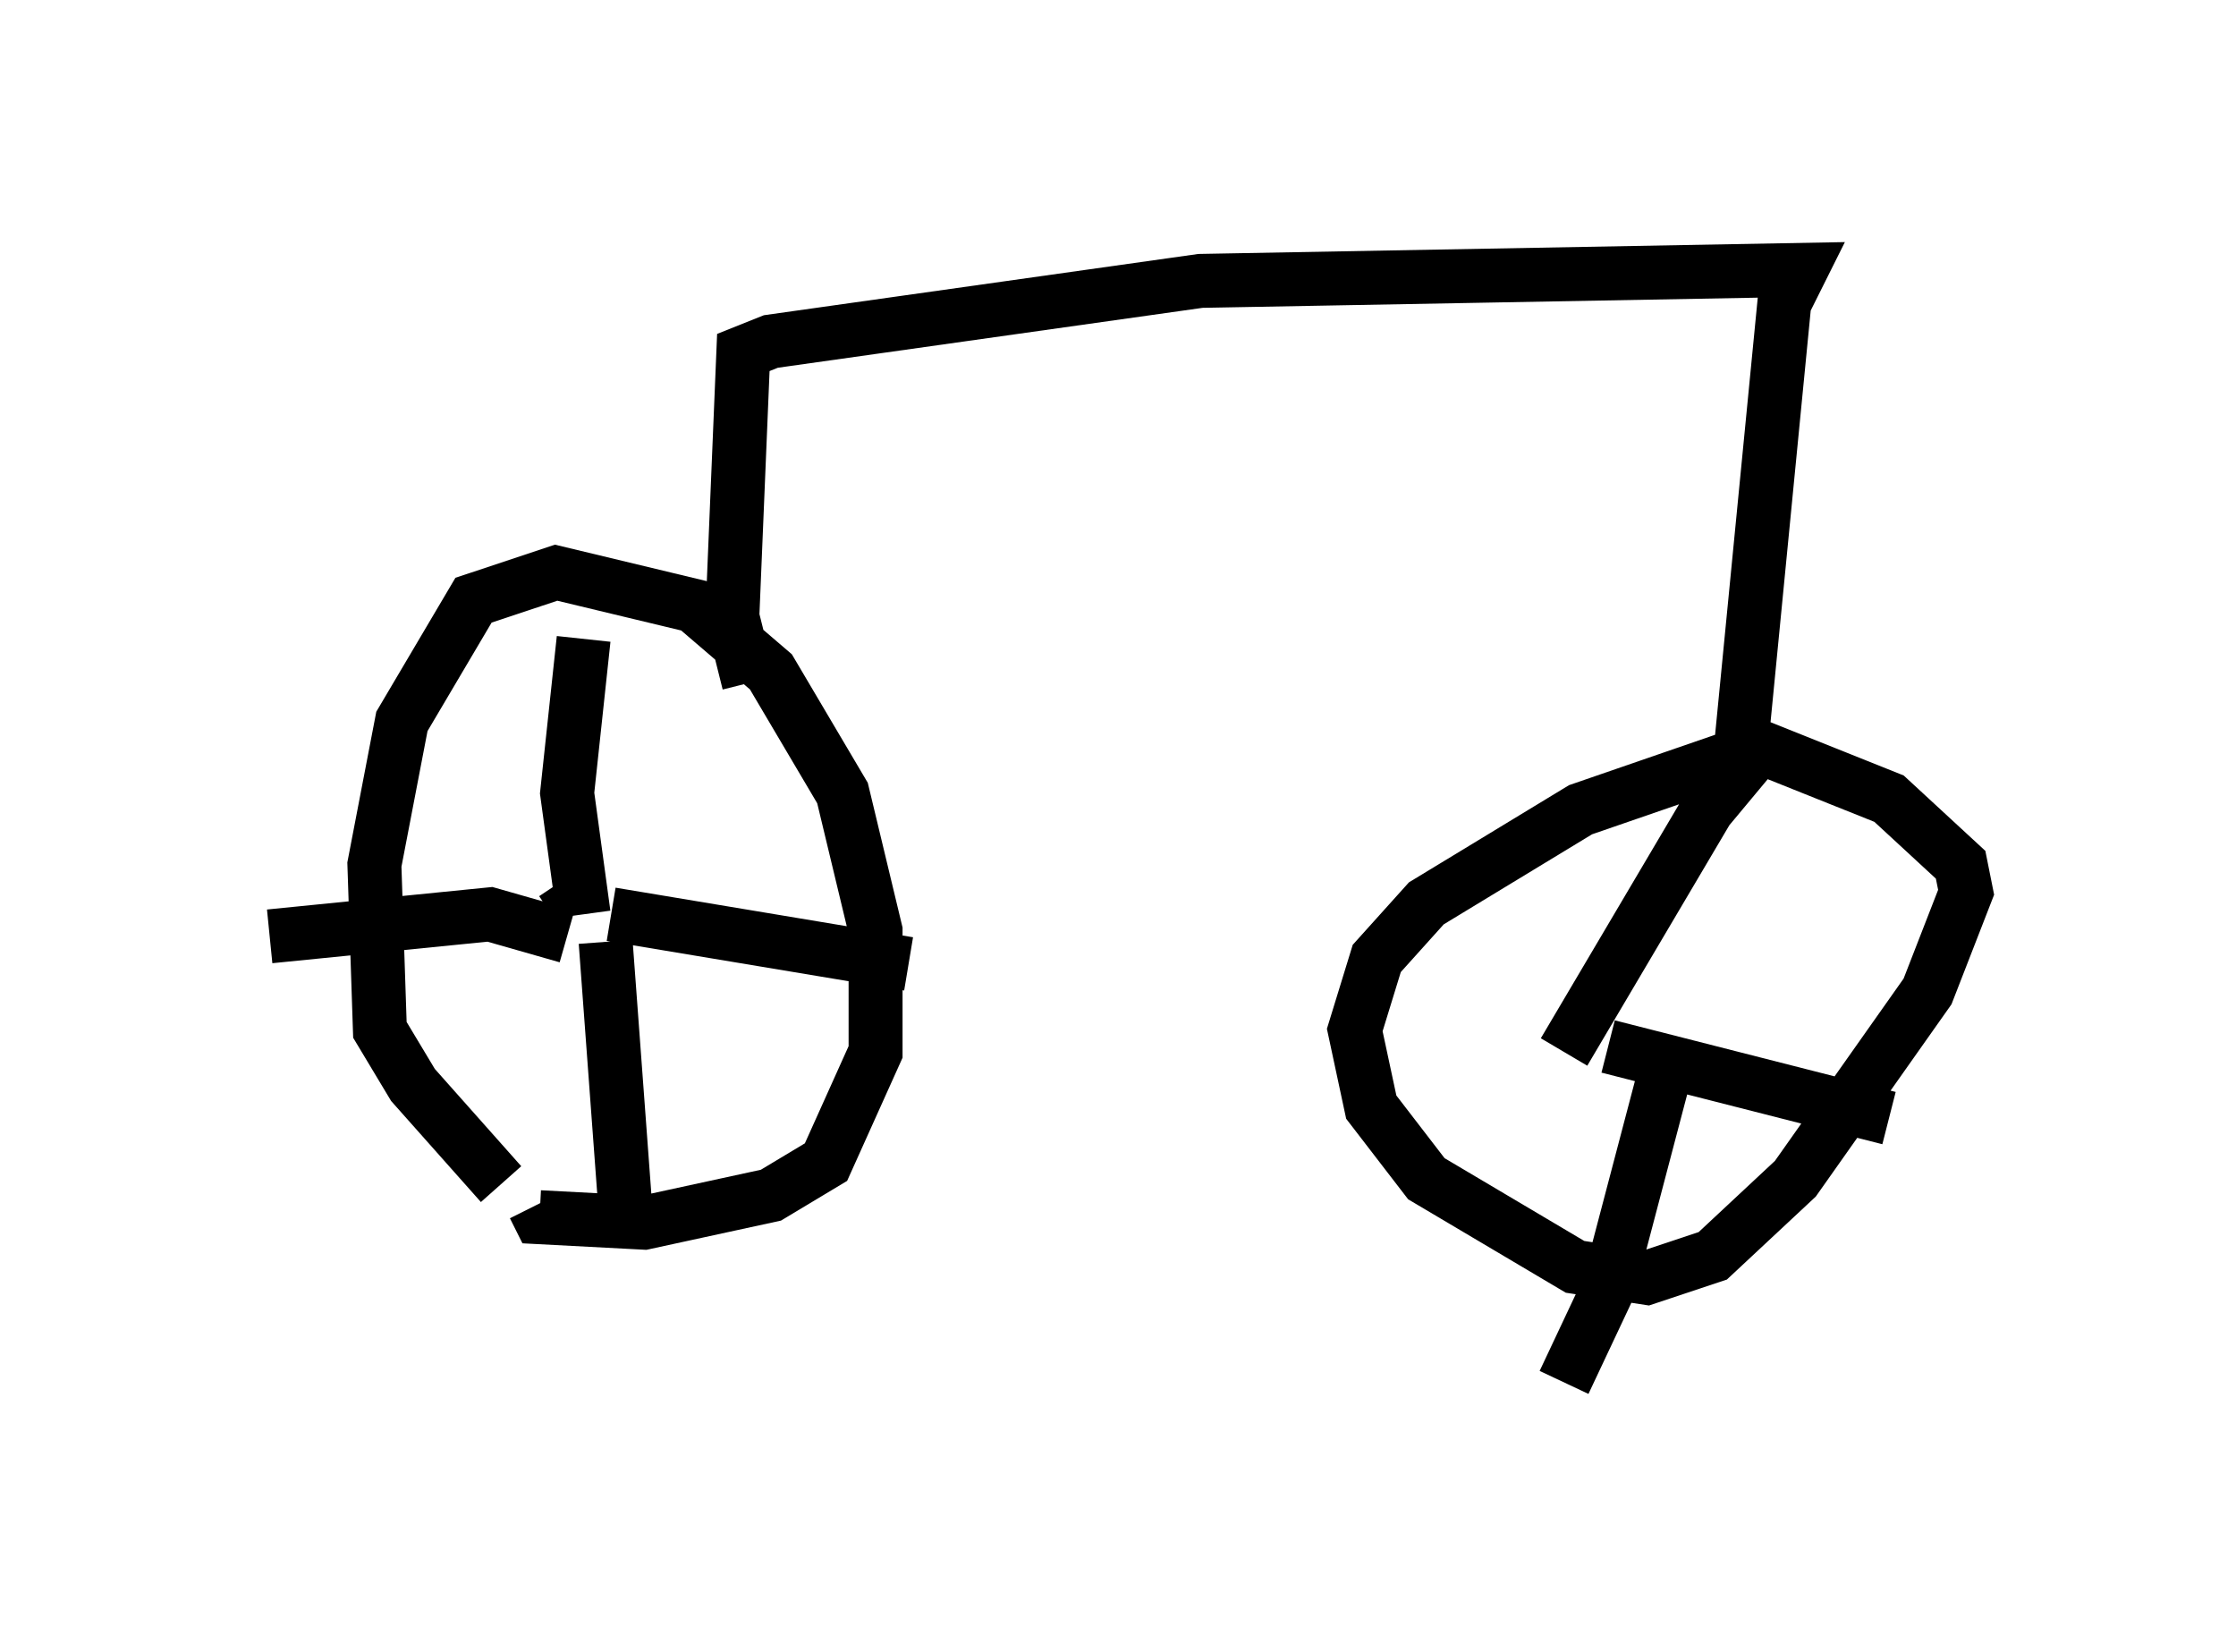 <?xml version="1.0" encoding="utf-8" ?>
<svg baseProfile="full" height="30.621" version="1.1" width="41.442" xmlns="http://www.w3.org/2000/svg" xmlns:ev="http://www.w3.org/2001/xml-events" xmlns:xlink="http://www.w3.org/1999/xlink"><defs /><rect fill="white" height="30.621" width="41.442" x="0" y="0" /><path d="M11.227, 22.967 m-1.94, -1.021 l-1.633, -1.838 -0.613, -1.021 l-0.102, -3.063 0.51, -2.654 l1.327, -2.246 1.531, -0.51 l2.552, 0.613 1.429, 1.225 l1.327, 2.246 0.613, 2.552 l0.0, 2.246 -0.919, 2.042 l-1.021, 0.613 -2.348, 0.51 l-1.94, -0.102 -0.102, -0.204 m0.715, -5.717 l-0.204, -0.306 m0.408, 0.613 l-0.306, -2.246 0.306, -2.858 m0.51, 5.104 l5.513, 0.919 m-5.615, -0.408 l0.408, 5.513 m-1.123, -5.615 l-1.429, -0.408 -4.083, 0.408 m8.881, -4.696 l-0.306, -1.225 0.204, -4.9 l0.51, -0.204 7.963, -1.123 l11.127, -0.204 -0.306, 0.613 l-0.817, 8.371 -2.96, 1.021 l-2.858, 1.735 -0.919, 1.021 l-0.408, 1.327 0.306, 1.429 l1.021, 1.327 2.756, 1.633 l1.327, 0.204 1.225, -0.408 l1.531, -1.429 2.45, -3.471 l0.715, -1.838 -0.102, -0.51 l-1.327, -1.225 -2.552, -1.021 m-3.165, 5.206 l0.102, 0.0 m-0.408, 0.51 l2.654, -4.492 1.021, -1.225 m-2.858, 5.615 l5.206, 1.327 m-3.777, -1.123 l-0.408, 0.408 -1.021, 3.879 l-0.817, 1.735 " fill="none" stroke="black" stroke-width="1" /></svg>